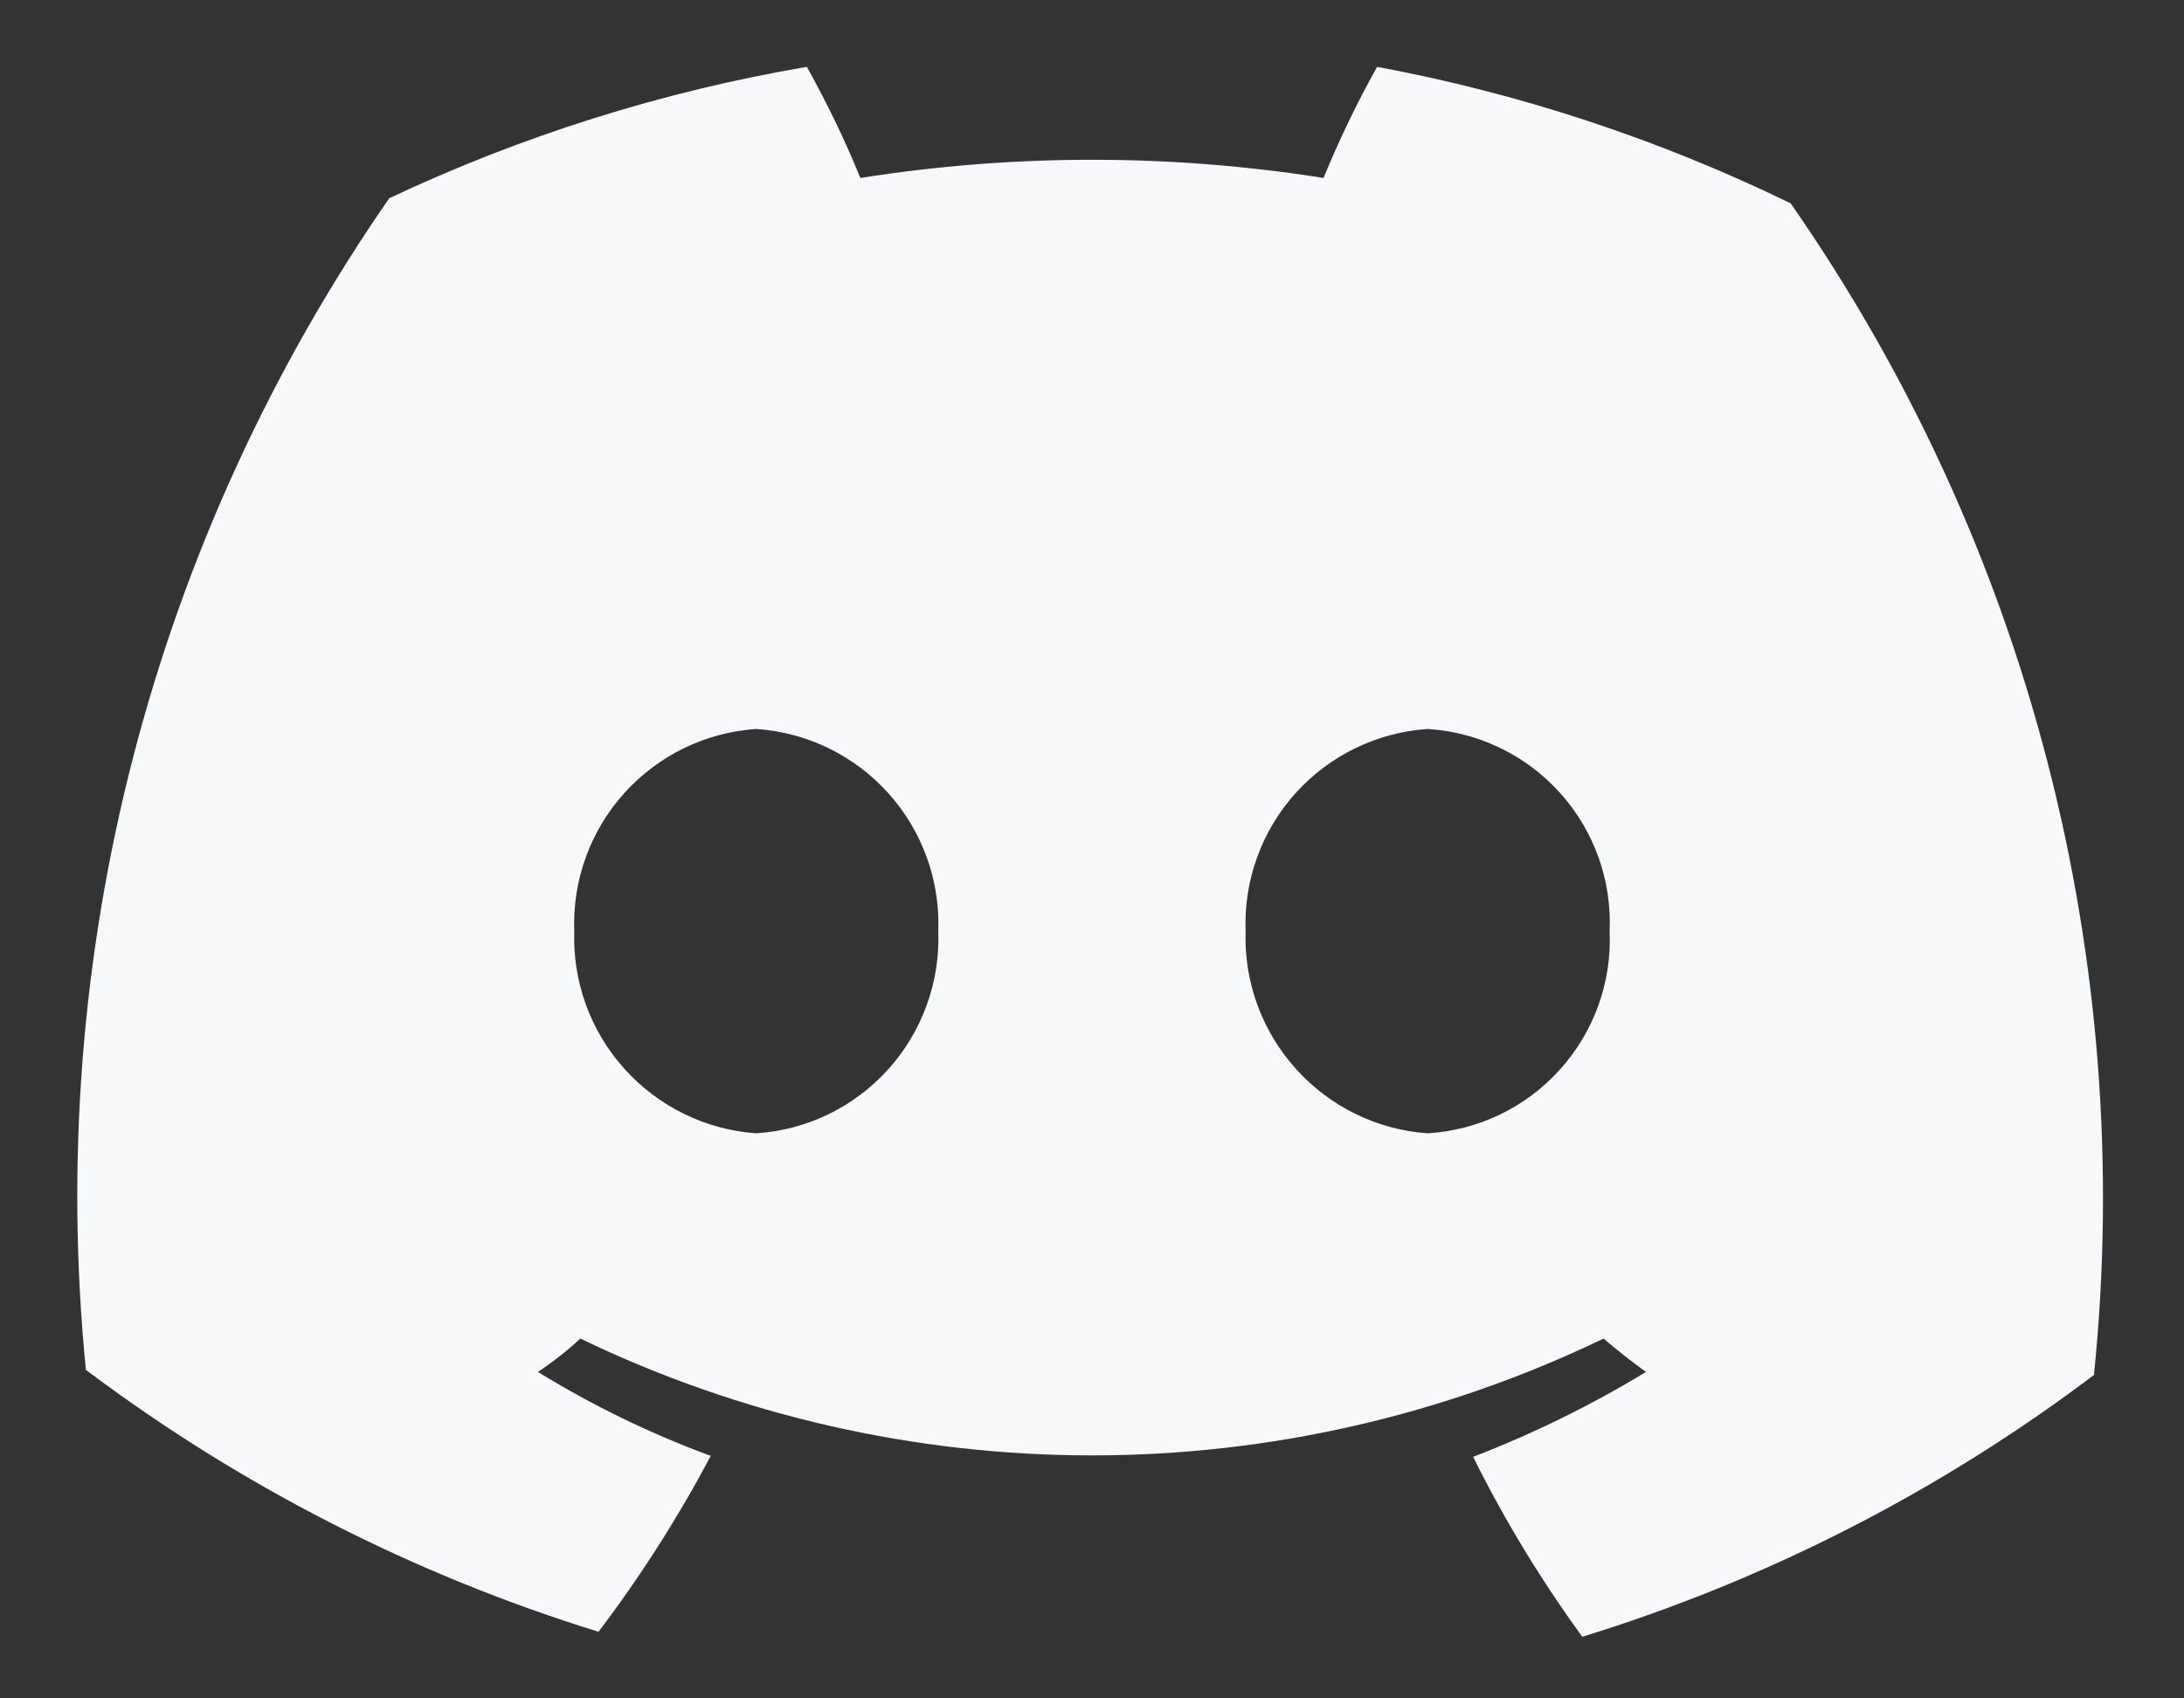 <svg width="18" height="14" viewBox="0 0 18 14" fill="none" xmlns="http://www.w3.org/2000/svg">
<rect x="0" y="0" width="18" height="14" fill="#333333" stroke="none"/>
<path d="M11.35 0.551C11.184 0.847 11.037 1.153 10.908 1.467C9.644 1.267 8.356 1.267 7.091 1.467C6.963 1.153 6.815 0.847 6.65 0.551C5.459 0.754 4.301 1.119 3.208 1.634C1.254 4.454 0.368 7.878 0.708 11.292C1.982 12.25 3.411 12.98 4.933 13.451C5.28 12.993 5.589 12.508 5.858 12.001C5.361 11.818 4.884 11.586 4.433 11.309C4.557 11.227 4.674 11.135 4.783 11.034C6.098 11.668 7.54 11.997 9 11.997C10.46 11.997 11.901 11.668 13.216 11.034C13.333 11.134 13.45 11.226 13.566 11.309C13.113 11.584 12.636 11.818 12.141 12.009C12.399 12.528 12.7 13.024 13.041 13.492C14.562 13.023 15.988 12.293 17.258 11.334C17.607 7.919 16.72 4.493 14.758 1.676C13.678 1.15 12.531 0.771 11.35 0.551ZM6.233 9.342C5.816 9.313 5.427 9.122 5.147 8.811C4.867 8.501 4.719 8.094 4.733 7.676C4.717 7.257 4.865 6.849 5.145 6.538C5.425 6.227 5.815 6.037 6.233 6.009C6.651 6.037 7.041 6.227 7.321 6.538C7.601 6.849 7.749 7.257 7.733 7.676C7.749 8.094 7.601 8.502 7.321 8.814C7.041 9.125 6.651 9.315 6.233 9.342ZM11.766 9.342C11.349 9.313 10.96 9.122 10.681 8.811C10.401 8.501 10.252 8.094 10.266 7.676C10.25 7.257 10.398 6.849 10.678 6.538C10.958 6.227 11.349 6.037 11.766 6.009C12.185 6.035 12.577 6.224 12.857 6.536C13.138 6.847 13.285 7.257 13.266 7.676C13.285 8.095 13.138 8.504 12.857 8.816C12.577 9.128 12.185 9.317 11.766 9.342Z" fill="#F6F8FA"/>
</svg>
